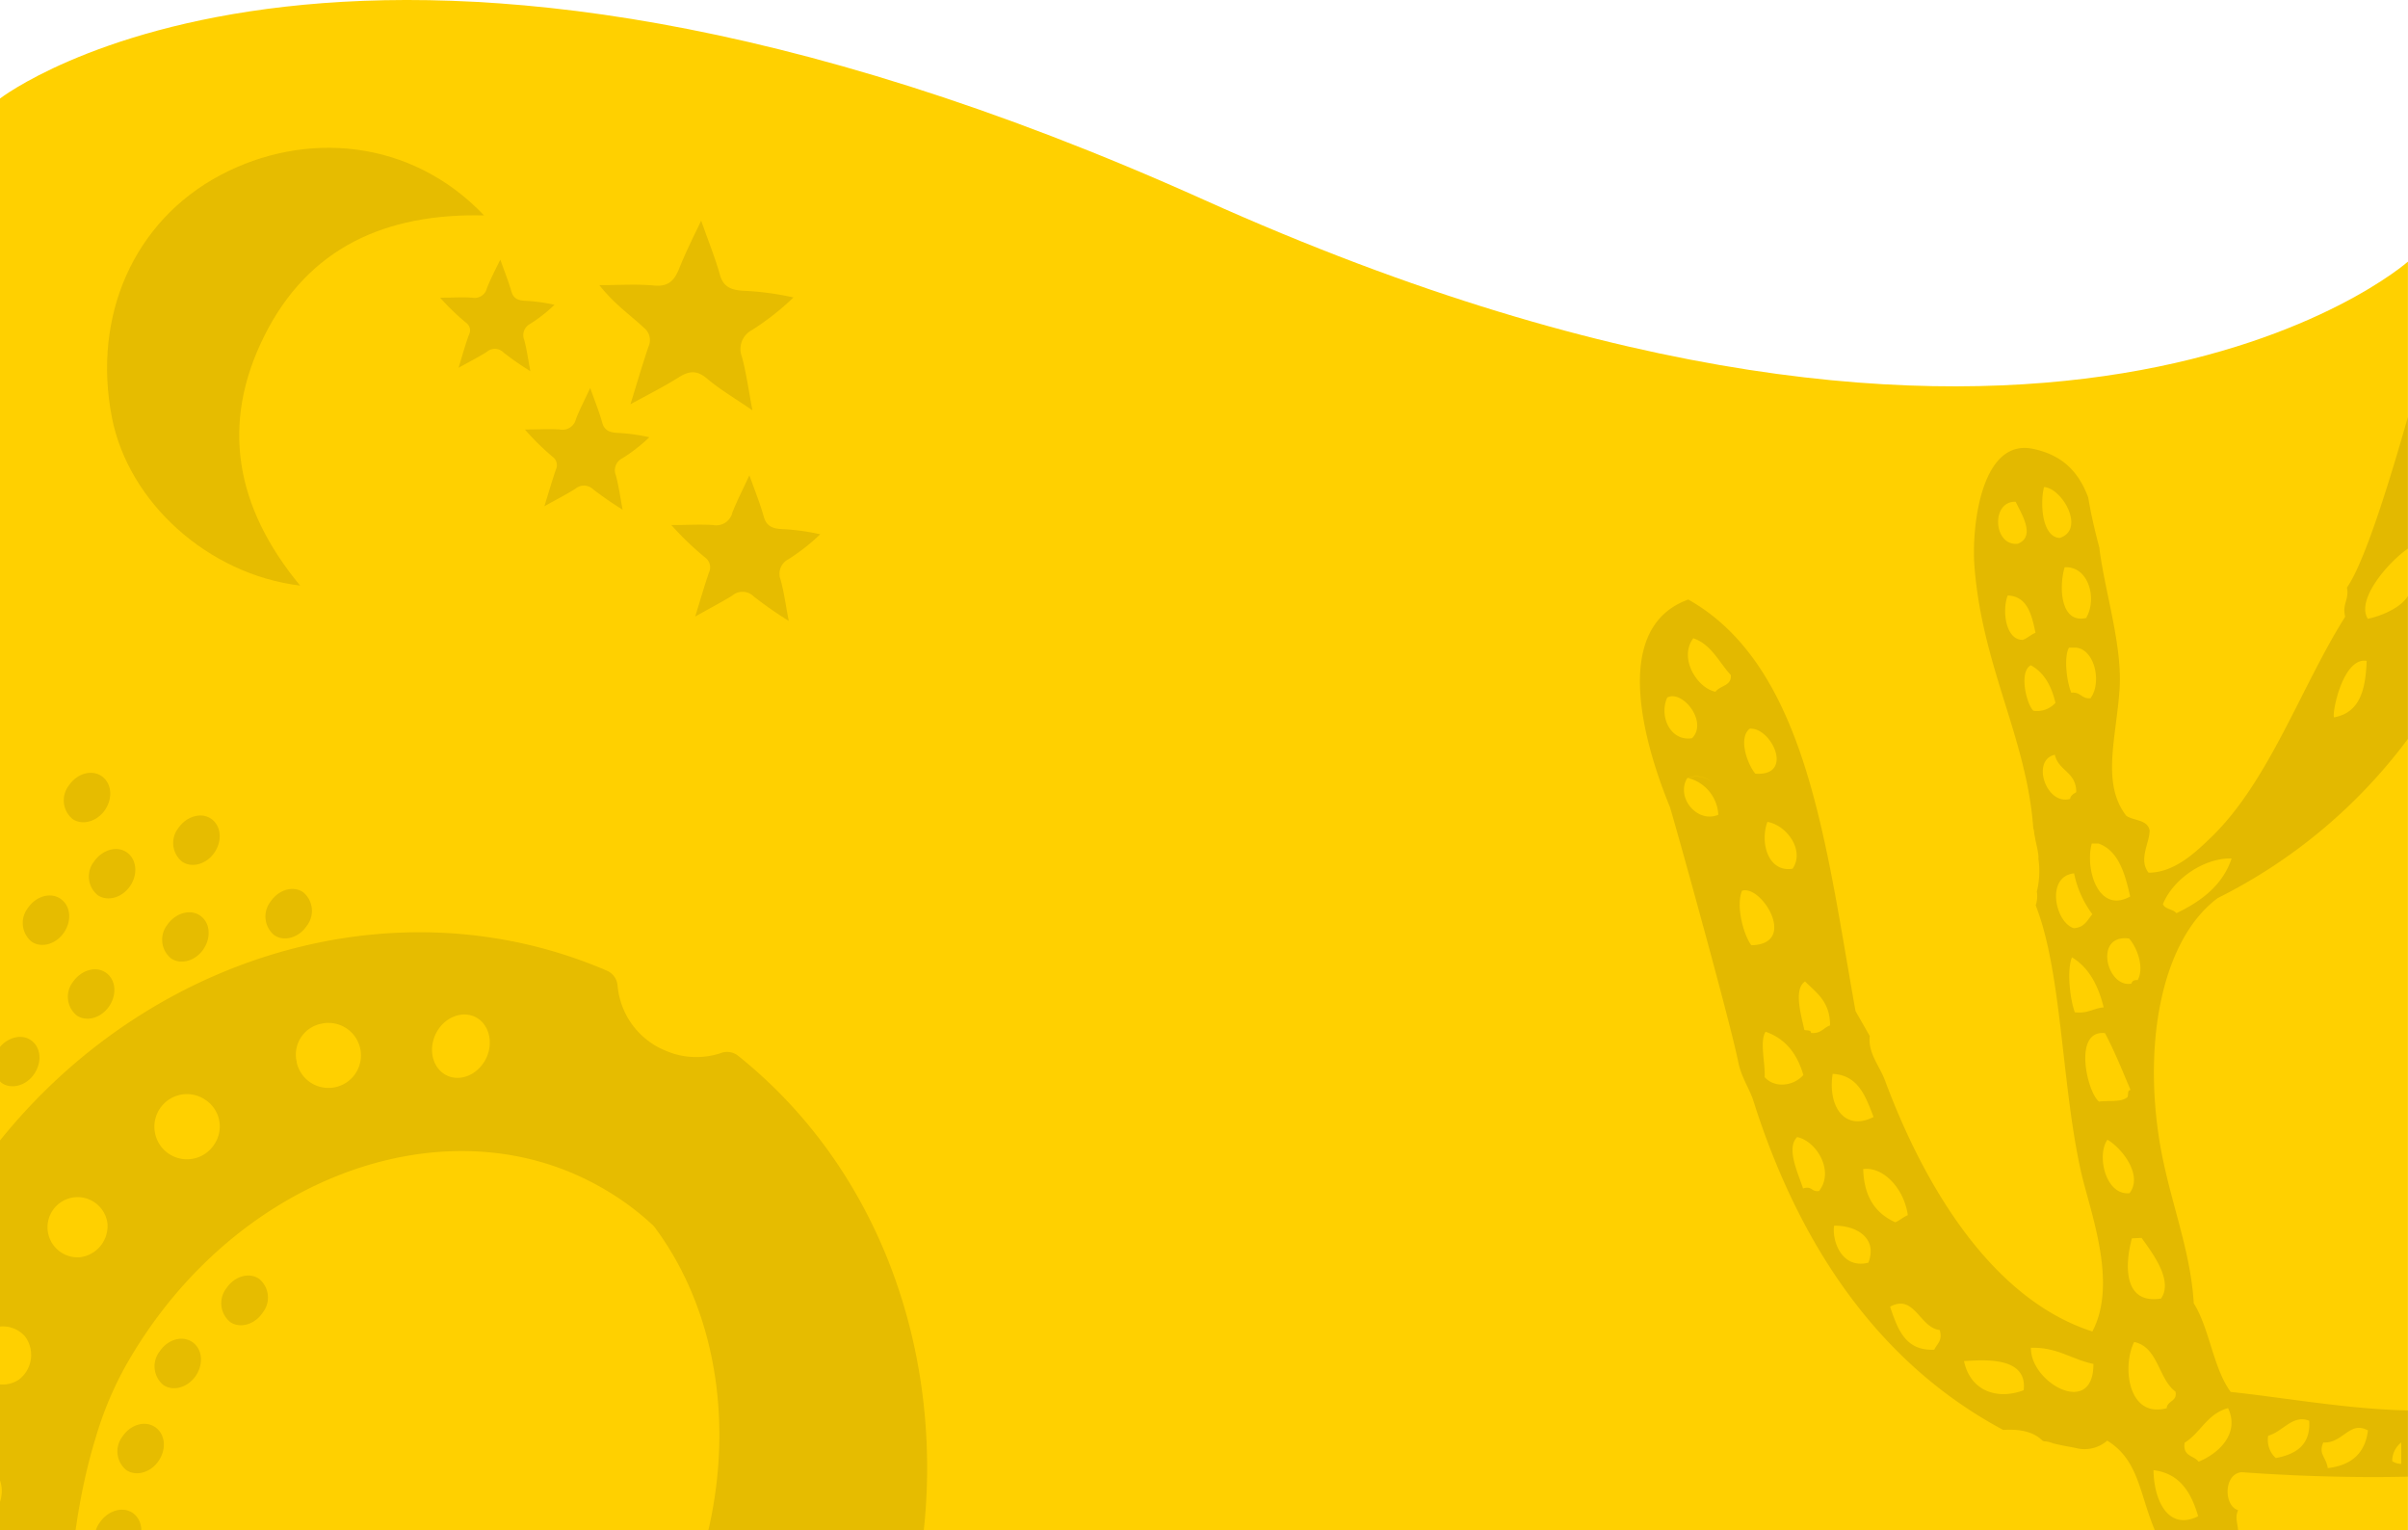 <svg xmlns="http://www.w3.org/2000/svg" xmlns:xlink="http://www.w3.org/1999/xlink" width="360.01" height="228.726" viewBox="0 0 360.01 228.726"><defs><style>.a{fill:none;}.b{fill:#ffd000;}.c,.d{opacity:0.1;}.e{clip-path:url(#a);}.f{opacity:0.11;}</style><clipPath id="a"><path class="a" d="M0,14.73S53.7-26.92,180,29.87s180,9.24,180,9.24V228.73H0Z"/></clipPath></defs><g transform="translate(0 -0.004)"><path class="b" d="M360,39.11V228.73H0v-214S53.7-26.92,180,29.87,360,39.11,360,39.11Z"/><path class="c" d="M44.87,87.53c-13.8-1.69-25.68-12.47-28.14-25.14C13.78,47.24,20,33.07,32.91,26.2c12.69-6.74,28.54-5.48,39.46,6-14.76-.34-26.27,4.83-32.85,18S35.18,75.79,44.87,87.53Z"/><g class="d"><path d="M89.61,42.62c3.1,0,5.65-.18,8.17.06,2.09.2,3-.68,3.73-2.46.91-2.29,2-4.49,3.32-7.24,1.07,3.06,2.09,5.55,2.81,8.12.53,1.88,1.81,2.25,3.43,2.36a43.629,43.629,0,0,1,7.56,1,39.34,39.34,0,0,1-6.2,4.87,3.2,3.2,0,0,0-1.51,4c.66,2.43,1,5,1.57,8-2.55-1.76-4.81-3.07-6.78-4.74-1.54-1.31-2.72-1.15-4.27-.17-2.15,1.35-4.43,2.51-7.18,4,1-3.23,1.78-5.93,2.69-8.59a2.36,2.36,0,0,0-.69-2.85C94.23,47.08,91.84,45.46,89.61,42.62Z"/><path d="M65.81,44.5c1.82,0,3.32-.11,4.8,0a1.88,1.88,0,0,0,2.19-1.44c.54-1.34,1.2-2.64,2-4.25.63,1.79,1.23,3.26,1.66,4.76.31,1.11,1.06,1.33,2,1.39a25.62,25.62,0,0,1,4.44.6,22.89,22.89,0,0,1-3.65,2.86,1.88,1.88,0,0,0-.88,2.37c.39,1.43.58,2.91.92,4.69a45.955,45.955,0,0,1-4-2.78,1.82,1.82,0,0,0-2.51-.1c-1.26.79-2.6,1.47-4.22,2.37.59-1.9,1-3.48,1.58-5a1.38,1.38,0,0,0-.4-1.68,34.909,34.909,0,0,1-3.93-3.79Z"/><path d="M100.37,78.48c2.38,0,4.34-.13,6.26,0a2.48,2.48,0,0,0,2.87-1.89c.7-1.75,1.56-3.44,2.54-5.55.83,2.34,1.61,4.25,2.16,6.22.41,1.45,1.39,1.74,2.63,1.82a33.421,33.421,0,0,1,5.8.78,30.1,30.1,0,0,1-4.76,3.73,2.45,2.45,0,0,0-1.16,3.09c.51,1.87.77,3.81,1.21,6.13a62.5,62.5,0,0,1-5.2-3.63,2.38,2.38,0,0,0-3.28-.13c-1.65,1-3.4,1.92-5.5,3.1.76-2.48,1.36-4.55,2.06-6.59a1.8,1.8,0,0,0-.53-2.19,44.9,44.9,0,0,1-5.1-4.89Z"/><path d="M78.48,64.2c2,0,3.62-.11,5.23,0a2.06,2.06,0,0,0,2.4-1.58c.58-1.46,1.31-2.87,2.13-4.63.69,1.95,1.34,3.55,1.8,5.2.34,1.2,1.16,1.44,2.2,1.51a28.169,28.169,0,0,1,4.84.66,25.11,25.11,0,0,1-4,3.12,2,2,0,0,0-1,2.58c.42,1.56.64,3.18,1,5.12q-2.248-1.391-4.35-3a2,2,0,0,0-2.74-.1c-1.38.86-2.84,1.6-4.6,2.59.64-2.08,1.14-3.8,1.73-5.51a1.52,1.52,0,0,0-.45-1.84,37.661,37.661,0,0,1-4.19-4.12Z"/></g><g class="e"><g class="d"><path d="M5.15,160.46C4,162.24,1.77,162.89.29,161.89a3.6,3.6,0,0,1-.6-5c1.18-1.74,3.36-2.45,4.88-1.45S6.34,158.65,5.15,160.46Z"/><path d="M16.35,150.36c-1.18,1.78-3.38,2.43-4.86,1.43a3.6,3.6,0,0,1-.6-5c1.18-1.74,3.36-2.45,4.88-1.45S17.54,148.55,16.35,150.36Z"/><path d="M30.45,141.82c-1.17,1.79-3.38,2.43-4.86,1.44a3.6,3.6,0,0,1-.6-5c1.18-1.74,3.37-2.44,4.88-1.44S31.64,140,30.45,141.82Z"/><path d="M39.29,196.17c-1.17,1.79-3.37,2.44-4.86,1.44a3.635,3.635,0,0,1-.59-5.05c1.19-1.79,3.37-2.44,4.87-1.44A3.614,3.614,0,0,1,39.29,196.17Z"/><path d="M29.3,205.59c-1.18,1.78-3.37,2.43-4.86,1.43a3.61,3.61,0,0,1-.59-5c1.19-1.81,3.36-2.45,4.87-1.45S30.49,203.78,29.3,205.59Z"/><path d="M23.75,218.3c-1.17,1.78-3.37,2.43-4.86,1.43a3.61,3.61,0,0,1-.59-5c1.19-1.8,3.36-2.45,4.87-1.44S24.94,216.5,23.75,218.3Z"/><path d="M20.39,231.12c-1.18,1.79-3.38,2.43-4.86,1.43a3.6,3.6,0,0,1-.6-5c1.18-1.74,3.37-2.44,4.87-1.44S21.58,229.32,20.39,231.12Z"/><path d="M19.49,132.38c-1.18,1.78-3.38,2.43-4.86,1.43a3.6,3.6,0,0,1-.6-5c1.18-1.74,3.37-2.45,4.87-1.45S20.68,130.57,19.49,132.38Z"/><path d="M15.74,121c-1.18,1.78-3.38,2.43-4.87,1.43a3.61,3.61,0,0,1-.59-5c1.2-1.8,3.36-2.45,4.87-1.45S16.93,119.18,15.74,121Z"/><path d="M32.1,127.37c-1.17,1.78-3.37,2.43-4.86,1.43a3.591,3.591,0,0,1-.6-5c1.18-1.74,3.37-2.45,4.88-1.45S33.29,125.56,32.1,127.37Z"/><path d="M9.6,139.33c-1.17,1.78-3.37,2.43-4.86,1.43a3.62,3.62,0,0,1-.6-5c1.2-1.8,3.37-2.45,4.88-1.44S10.79,137.52,9.6,139.33Z"/><path d="M45.88,138.36c-1.17,1.78-3.37,2.43-4.86,1.43a3.61,3.61,0,0,1-.59-5c1.2-1.8,3.36-2.45,4.87-1.45a3.62,3.62,0,0,1,.58,5.02Z"/><path d="M110.36,157.81a2.65,2.65,0,0,0-2.65-.39,11.51,11.51,0,0,1-7,.07,15.551,15.551,0,0,1-2.38-1,11.63,11.63,0,0,1-6-9.16,2.65,2.65,0,0,0-1.6-2.25,72.181,72.181,0,0,0-7.29-2.67c-33.86-10.33-72.55,6-91.82,40.48a87.13,87.13,0,0,0-7.41,17.29,84.35,84.35,0,0,0-2.75,37.72l-7.2,1a2.64,2.64,0,0,0-2.28,2.9l.6,6a2.63,2.63,0,0,0,.66,1.5,2.59,2.59,0,0,0,.4.41l11.3,8.91a2.55,2.55,0,0,0,2.08.53l21.64-3.49a2.65,2.65,0,0,0,2.2-3c-1.38-9.75-.4-25.29,3.44-37.76a52.8,52.8,0,0,1,4.31-10.44c14.1-25.23,41-37.33,63-30.56a41,41,0,0,1,8.06,3.46,40.531,40.531,0,0,1,8.07,5.89c9.71,12.86,12.55,31.57,7,49.84a70.16,70.16,0,0,1-5.77,13.53A66.53,66.53,0,0,1,76.6,270.41l-6.23-5.31a2.67,2.67,0,0,0-.81-.52h-.11a2.61,2.61,0,0,0-1.49-.07,2.09,2.09,0,0,0-.8.33l-6.1,3.87a2.68,2.68,0,0,0-1.13,3L66,292.07a2.71,2.71,0,0,0,1.55,2.39l12,5.64.37.14a2.73,2.73,0,0,0,1.65,0c18.29-6.34,36.33-21.1,46.13-38.59A85.469,85.469,0,0,0,134.79,245C144.26,214,136.14,178.46,110.36,157.81ZM-.45,225.5c-1.32,2.33-4,3.3-6,2.17s-2.56-3.95-1.23-6.28,4-3.32,6-2.16S.87,223.17-.45,225.5Zm3.28-19.3A4.37,4.37,0,0,1-3.24,205a4.38,4.38,0,0,1,7-5.23,4.63,4.63,0,0,1-.93,6.43Zm9.09-18.28a4.5,4.5,0,1,1,4.13-5.18,4.69,4.69,0,0,1-4.13,5.18Zm20.2-17a4.87,4.87,0,1,1-1.66-6.69l.23.15a4.76,4.76,0,0,1,1.43,6.54Zm16-17.93a4.86,4.86,0,1,1-3.77,5.76.675.675,0,0,0-.05-.31A4.71,4.71,0,0,1,48.08,153Zm54.33,116c-1.47,2.22-4.21,3-6.07,1.79s-2.22-4.08-.74-6.3,4.2-3.06,6.09-1.81,2.22,4.06.73,6.32ZM72.67,158.21c-1.19,2.41-3.83,3.54-5.9,2.52s-2.79-3.8-1.62-6.21S69,151,71.05,152s2.79,3.81,1.62,6.21Z"/></g></g><path class="f" d="M360,82V62.32c-1.61,5.59-6.08,21.22-9.12,25.5.36,1.85-.74,2.4-.26,4.36-6.55,10.36-11.35,24.55-20,32.93-2.41,2.33-5.55,5.32-9.39,5.33-1.54-1.95.1-4.31.16-6.29-.31-1.7-2.39-1.43-3.51-2.23-3.7-4.84-1.53-11.4-1-18.79.48-6.48-2.15-14.51-3-21.1a.69.69,0,0,0,0-.13c-.67-2.51-1.26-5-1.68-7.55-1.41-3.77-3.77-6.32-8.26-7.26-7.77-1.62-9.17,11.71-8.76,17.37,1.12,15.14,7.79,25.72,8.8,39.22a.434.434,0,0,0,.05.24,3.1,3.1,0,0,1,.1.67c.12.56.21,1.13.31,1.69l-.18-1c.16.86.39,1.7.49,2.56a4.179,4.179,0,0,1,0,.5,12.74,12.74,0,0,1-.23,4.92h0a4.36,4.36,0,0,1-.17,2.06c3.92,10,3.84,26.53,6.73,39.63,1.33,6,5.62,16.72,1.74,24.06-14.86-4.77-25-21.4-31-37.51-.81-2.19-2.57-4.09-2.28-6.64-.7-1.26-1.43-2.49-2.13-3.75-4.45-24.8-7.22-51.46-25-61.5-11.61,4.19-6.69,21.41-2.73,31.06,1.39,4.69,9.09,32.44,10.21,38.12.45,2.24,1.7,4,2.23,5.68,7,22.14,19.09,39.49,37.38,49.26,2.6-.18,4.61.32,5.88,1.62l.22.08a3.55,3.55,0,0,1,1.36.31l1.35.3c.68.13,1.37.25,2.05.39a5.16,5.16,0,0,0,4.68-1.1c4.71,2.87,4.8,7.88,7.12,13.39h12.45c-.14-1.37-.46-1.92,0-3-2.15-.64-2.19-5.39.5-5.68,8,.58,16.91.87,24.9.67v-9.9c-8.87-.16-19.09-2-26.5-2.76-2.63-3.54-3.14-9.43-5.53-13.25-.48-8.27-3.76-15.73-5.14-24.36-2.43-15.23.57-30.16,8.73-36.21A79.94,79.94,0,0,0,360,110.44V89.08c-1.07,1.78-4,3-6,3.41C352.2,89.58,357.1,84,360,82ZM249.26,104.26c2.25-1.22,6.14,3.63,3.71,6.08C249.74,110.85,248,107.07,249.26,104.26Zm3,12.06h0l.19-.08h0A3.43,3.43,0,0,1,256,117a3.48,3.48,0,0,0-3.6-.71,6,6,0,0,1,4.5,5.49c-3.16,1.33-6.38-2.59-4.66-5.46Zm4.23-12.92c-2.82-.57-5.54-5.1-3.33-8,2.7.92,3.82,3.57,5.61,5.5.15,1.64-1.64,1.56-2.3,2.5ZM268,129.85h0c-3.68.57-4.9-3.94-3.76-7C267.13,123.33,269.87,127.12,268,129.85Zm-6.41-20.93h0c3.23-.28,6.75,7.15.84,6.72-1.12-1.31-2.63-5.28-.84-6.72Zm.24,32.36c-1.18-1.59-2.33-5.89-1.39-8.14h0C263.36,132.17,268.88,141.15,261.83,141.28Zm2,19.7h0c.09-2.22-.77-5.28.13-6.77,2.91,1,4.73,3.25,5.65,6.47-1.45,1.66-4.28,2.01-5.78.32ZM272,178c-1.15.25-1.09-.83-2.43-.36-.68-2.15-2.59-6-.89-7.68,2.82.54,5.61,5,3.32,8Zm1.6-24.73c-1,.33-1.32,1.27-2.84,1.12,0-.47-.61-.34-1-.44-.37-1.87-1.71-6.1.11-7.25C271.56,148.39,273.62,149.7,273.6,153.27Zm.38,7.24c3.83.17,4.94,3.35,6.13,6.44h0c-4.29,2.2-6.89-1.54-6.11-6.49Zm5.35,28.22c-4,1-5.46-3.3-5.12-5.53,3.34-.06,6.55,1.87,5.12,5.52Zm-.74-14h0c3-.37,6.09,2.93,6.64,6.9-.7.28-1.18.77-1.87,1.06-2.87-1.29-4.69-3.69-4.8-7.99Zm10.61,27c-4.34.23-5.49-3.08-6.62-6.42,3.64-2,4.42,3.15,7.42,3.48.47,1.64-.43,2.06-.81,2.94Zm13.36,6.06c-4,1.51-8,.09-8.93-4.36,2.65-.13,9.55-.83,8.92,4.36Zm1.11-6.34h0c3.92-.11,6.08,1.75,9.31,2.41.02,8.14-9.5,2.78-9.34-2.45ZM359,215.6v3.2a2.43,2.43,0,0,1-1.35-.41A3.53,3.53,0,0,1,359,215.6Zm-11.66,0c2.93.19,3.93-3.32,6.68-1.8-.4,3.31-2.37,5.21-6,5.63h0c-.29-1.74-1.47-2.13-.64-3.88Zm-8.26-1c2.25-.61,3.68-3.23,6.16-2.25.23,3.56-1.9,5-5,5.58h0a3.68,3.68,0,0,1-1.12-3.4ZM318.47,134h0c-4.75,2.65-6.78-4.1-5.74-7.92h1C316.67,127.12,317.68,130.43,318.47,134Zm1.14,12.5h0c-.57-.06-.86.14-.95.52-3.69.71-5.69-7.45-.35-6.74,1.09,1.17,2.35,4.25,1.3,6.19Zm-7-42.15h0c-1.4.2-1.54-1-2.94-.81-.64-1.54-1.17-5.19-.35-6.74h1c2.85.2,3.94,5.2,2.25,7.52Zm-.64-12h0c-4,1-4.15-4.77-3.29-7.56,3.62-.19,4.85,4.75,3.25,7.49ZM305.6,72.8c2.72.17,6.24,6.36,2.33,7.61C305.21,80.24,305,75,305.6,72.8ZM301.36,75c.77,1.67,3.08,5.15.33,6.27C298,81.7,297.61,74.87,301.36,75Zm-1.19,14c2.93.14,3.57,2.83,4.15,5.58-.7.29-1.18.78-1.88,1.06C299.84,95.71,299.29,91.22,300.17,89Zm3.8,17.2c-1-1-2.17-5.81-.35-6.76h0c1.95,1.07,3.07,3,3.68,5.61a3.66,3.66,0,0,1-3.3,1.18Zm3.24,6.59h0c.53,2.47,3.22,2.55,3.2,5.62-.42.25-.84.48-.92,1-3.57,1.03-5.86-5.83-2.28-6.59Zm2.87,17.72h0a15.421,15.421,0,0,0,2.74,6.14c-.75.85-1.15,2-2.79,2.08-2.78-.87-4.21-7.73.05-8.19Zm.11,20.76c-.71-1.89-1.21-6.24-.42-8.18,2.48,1.49,3.92,4.13,4.74,7.48-1.59.14-2.36.97-4.32.73Zm3.6,13.35c-1.72-1.31-3.93-10.74.92-10.2h0c1.42,2.68,2.6,5.62,3.82,8.5-.46,0-.34.6-.42,1-.77.87-2.81.54-4.32.73Zm1.27,5.72c2.18,1.27,5.37,5.3,3.32,8-3.59.38-4.95-5.66-3.32-7.97Zm11.55,45.3c2.42-1.5,3.35-4.33,6.5-5.17,1.81,3.86-1.51,6.83-4.41,8h0c-.7-.95-2.39-.76-2.09-2.8Zm2,11c-4.52,2.21-6.59-2.48-6.65-6.9,3.93.48,5.65,3.33,6.69,6.94ZM325.25,208c.31,1.49-1.23,1.33-1.32,2.48-5.76,1.53-6.7-6.21-4.86-9.9C322.68,201.34,322.68,206.11,325.25,208Zm-2.18-13.91c-5.57.88-5.44-4.9-4.34-9l1.45-.07c1.54,2.18,4.82,6.37,2.89,9.09Zm2.3-57.61c-.5-.63-1.66-.54-2-1.34,1.51-3.74,6.16-6.95,10.27-6.82-1.36,4-4.5,6.37-8.27,8.18Zm28.46-37.72c-.15,4.14-.92,7.74-4.87,8.46-.37-.41,1.25-9.03,4.87-8.44Z"/></g></svg>